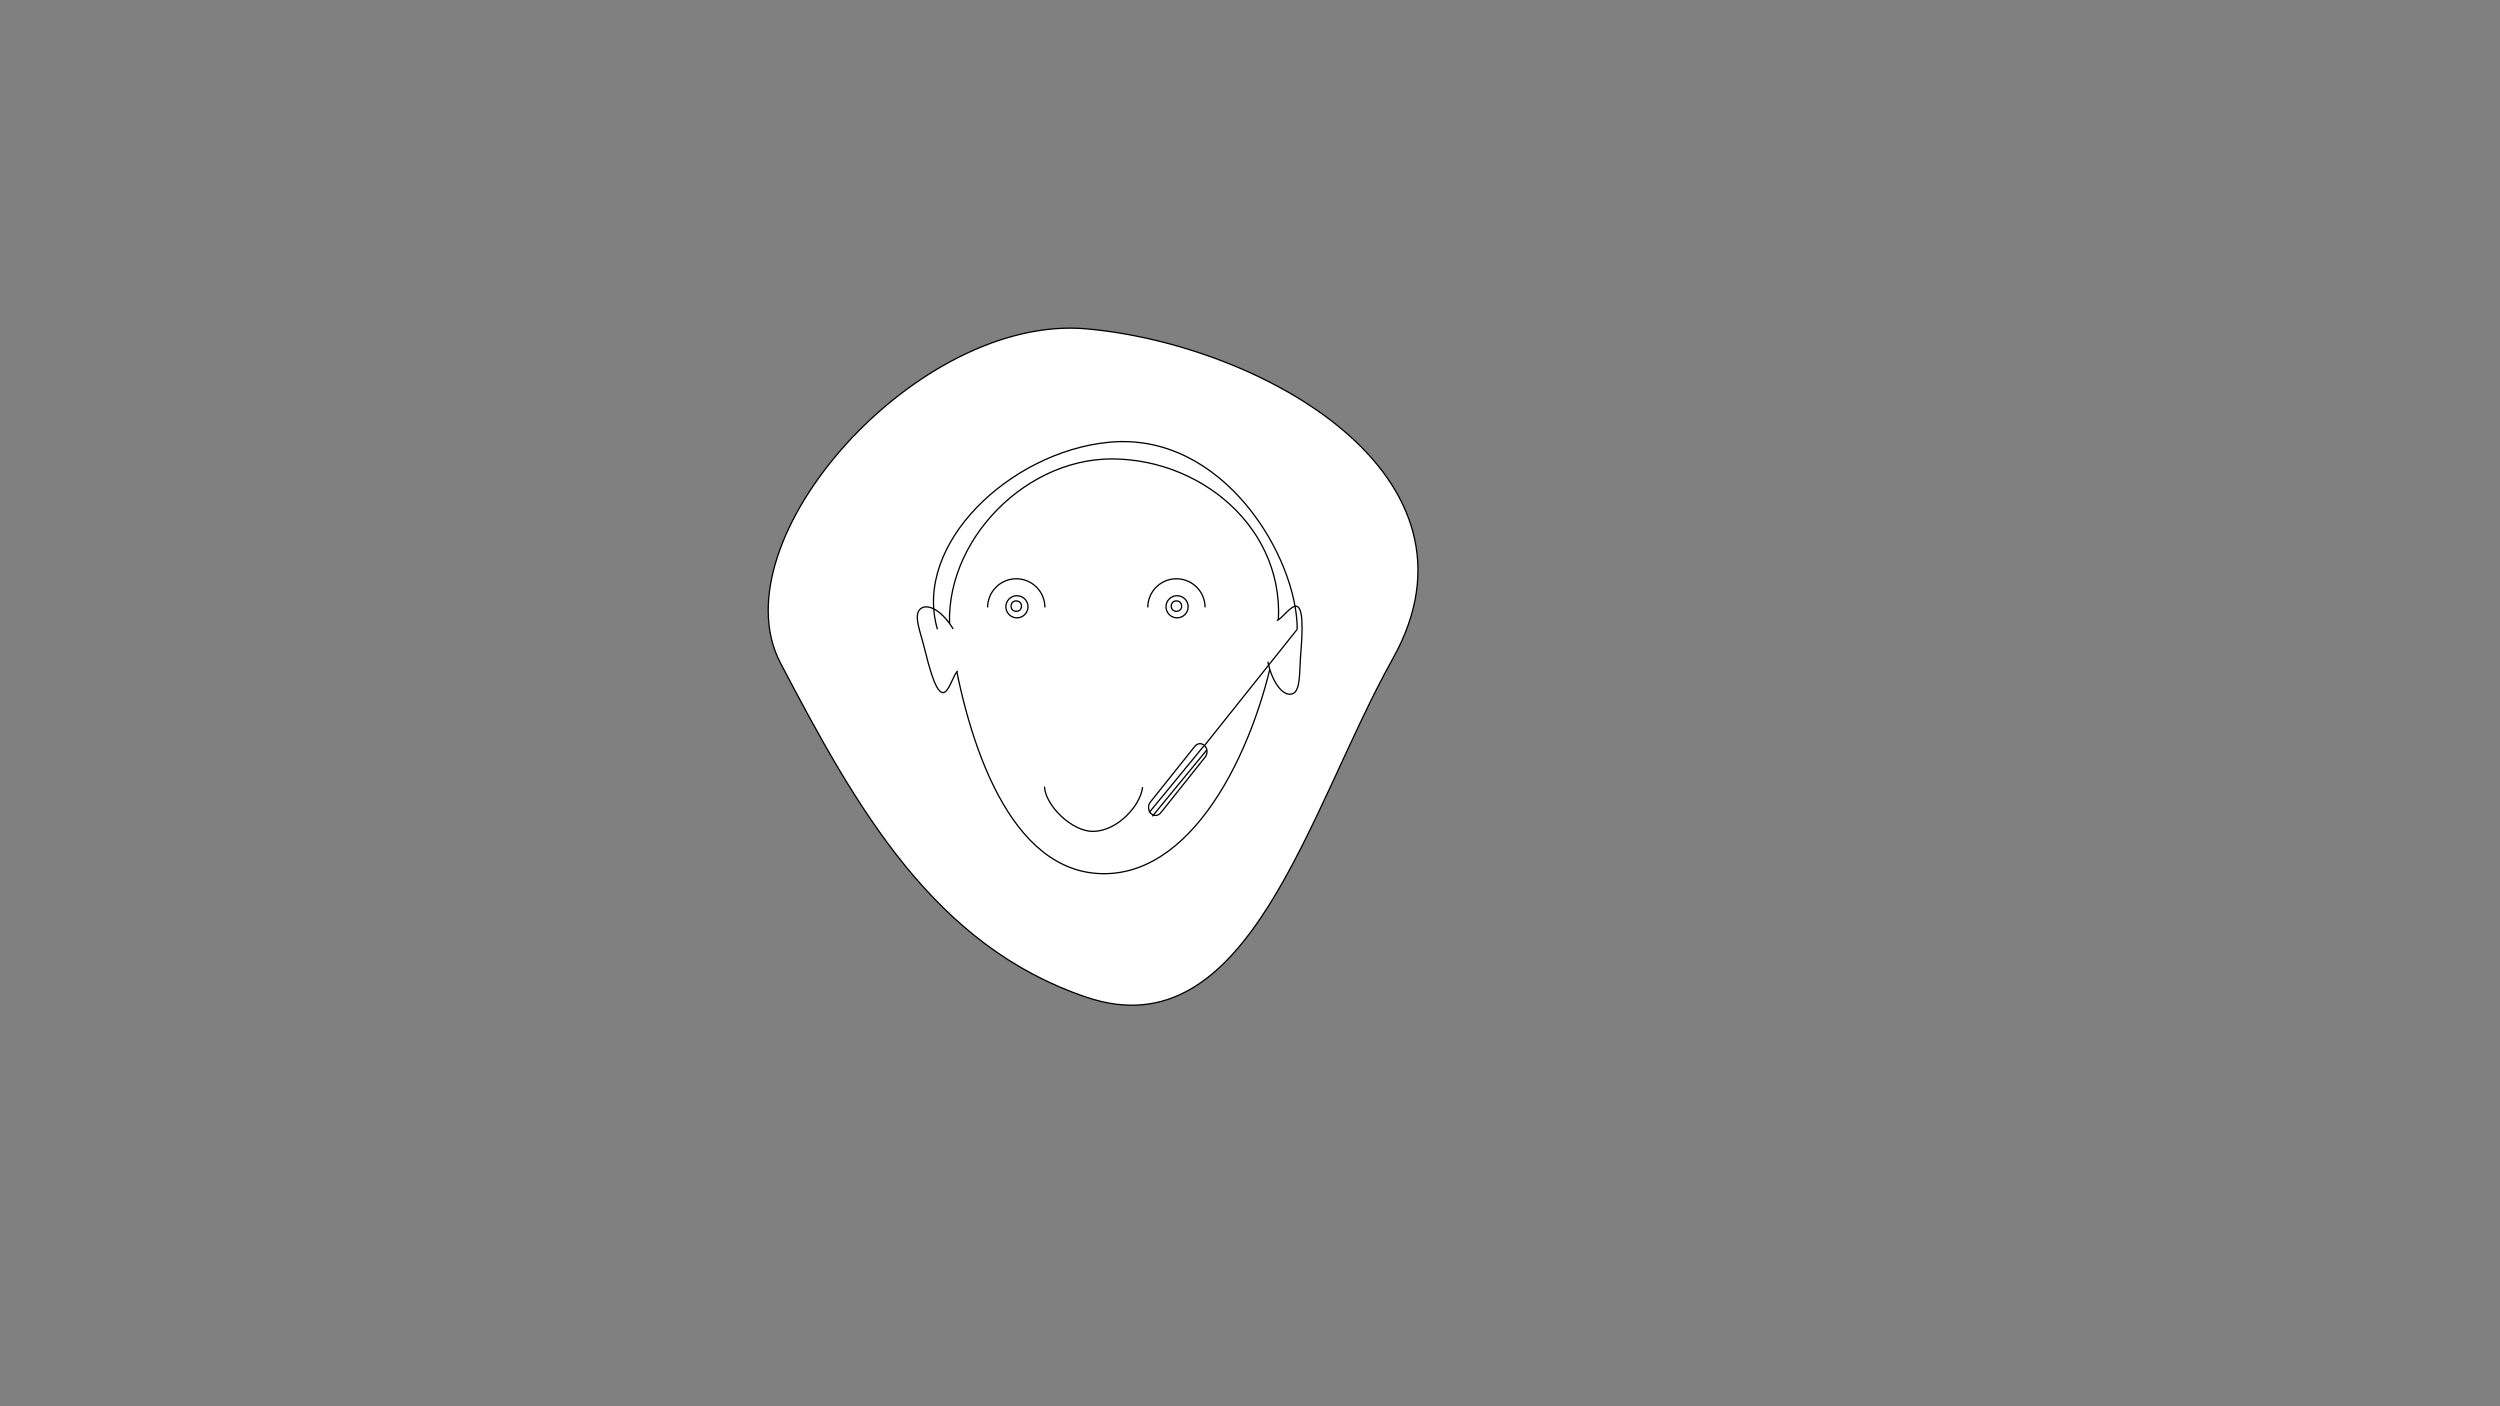 <?xml version="1.0" encoding="utf-8"?>
<!-- Generator: Adobe Illustrator 23.0.1, SVG Export Plug-In . SVG Version: 6.00 Build 0)  -->
<svg version="1.1" id="Layer_1" 
	xmlns="http://www.w3.org/2000/svg" 
	xmlns:xlink="http://www.w3.org/1999/xlink" x="0px" y="0px" viewBox="0 0 1920 1080" style="enable-background:new 0 0 1920 1080;" xml:space="preserve">
	<rect x="0" y="0" width="1920" height="1080" fill="#808080" stroke="none"/>
	<style type="text/css">
	.st0{fill:#FFFFFF;stroke:#000000;stroke-miterlimit:10;}
	.st1{fill:none;stroke:#000000;stroke-miterlimit:10;}
	</style>
	<path class="st0" d="M1069.81,505.6c-65.35,117.01-110.45,302.55-235.5,260.25c-116.87-39.54-176.06-144.3-234.91-256.65
	c-49.33-94.18,105.12-268.15,234.91-256.65C968.28,264.42,1148.51,364.69,1069.81,505.6z"/>
	<path class="st0" d="M980.19,490.4C966.77,567.6,920.62,671,847.91,671S742.82,569.26,730.46,491.82
	c-11.13-69.68,53.12-139.54,123.63-139.36C926.8,352.63,993.79,412.18,980.19,490.4z"/>
	<path class="st0" d="M980.57,476.56c6.99-1.9,23.61-35.36,18.46,24.77c-1.26,14.76,0.13,29.76-6.86,31.66
	c-6.99,1.9-15.25-9.19-18.46-24.77"/>
	<path class="st0" d="M877.5,604.5c-1.55,14.3-19.43,33.83-38,34c-16.35,0.15-36.68-19.94-37.34-34.34"/>
	<path class="st0" d="M735.48,515.38c-5.93,4.67-10.98,42.76-24.97-15.48c-3.43-14.29-9.43-27.71-3.5-32.38
	c5.93-4.67,17.11,2.27,24.97,15.48"/>
	<path class="st1" d="M719.95,483.29c-19.16-65.42,55.81-136.26,131.66-143.63c87.78-8.53,144.65,88.17,144.65,143.63"/>
	<line class="st1" x1="996.26" y1="483.29" x2="886.23" y2="621.23"/>
	<path class="st0" d="M925.56,581.47l-34.16,42.82c-2,2.51-5.38,2.67-7.56,0.37l0,0c-2.18-2.3-2.32-6.19-0.33-8.7l34.16-42.82
	c2-2.51,5.38-2.67,7.56-0.37v0C927.41,575.07,927.55,578.96,925.56,581.47z"/>
	<line class="st1" x1="882.52" y1="624.07" x2="924.56" y2="572.88"/>
	<line class="st1" x1="885" y1="626.92" x2="927.03" y2="575.72"/>
	<path class="st1" d="M758.5,466.5c0-12.15,9.85-22,22-22s22,9.85,22,22"/>
	<path class="st1" d="M881.5,466.5c0-12.15,9.85-22,22-22s22,9.85,22,22"/>
	<circle class="st1" cx="904" cy="466" r="8.5"/>
	<circle class="st1" cx="903.5" cy="465.5" r="4"/>
	<circle class="st1" cx="781" cy="466" r="8.5"/>
	<circle class="st1" cx="780.5" cy="465.5" r="4"/>
</svg>
